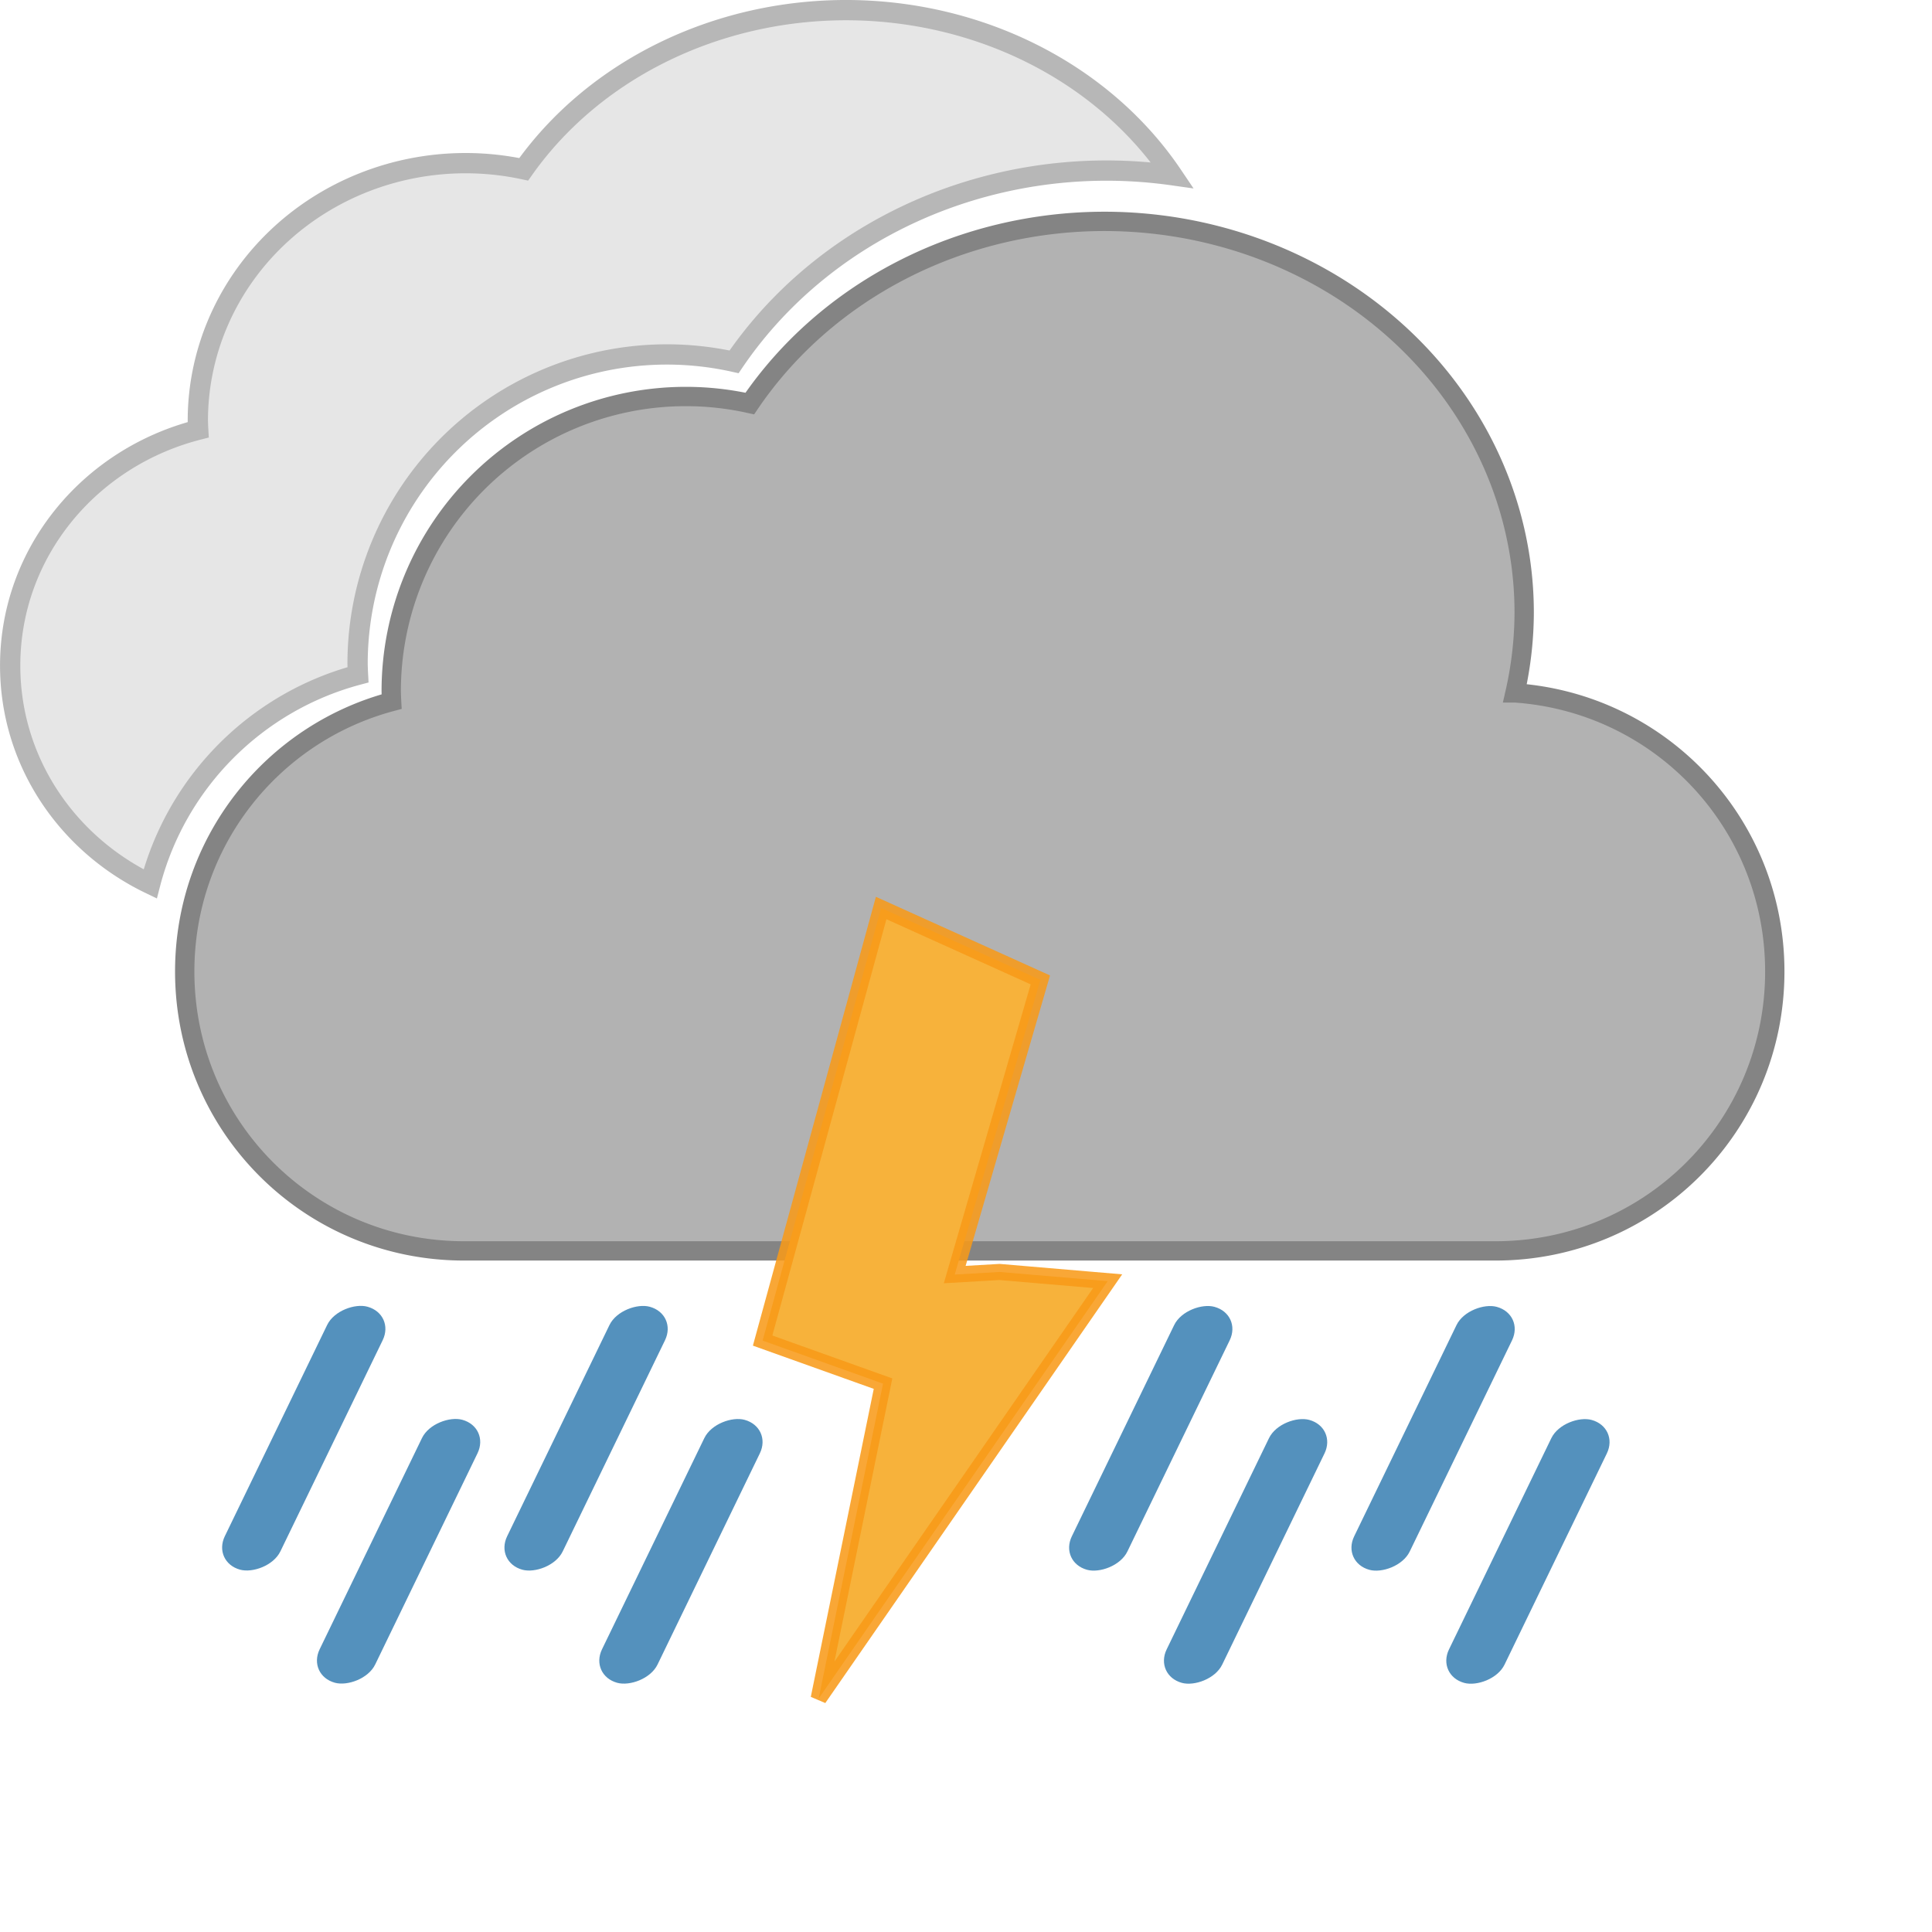 <?xml version="1.0" encoding="UTF-8" standalone="no"?>
<svg
   width="300"
   height="300"
   viewBox="0 0 79.375 79.375"
   version="1.1"
   id="svg8"
   xmlns:xlink="http://www.w3.org/1999/xlink"
   xmlns="http://www.w3.org/2000/svg"
   xmlns:svg="http://www.w3.org/2000/svg"
   xmlns:rdf="http://www.w3.org/1999/02/22-rdf-syntax-ns#"
   xmlns:cc="http://creativecommons.org/ns#"
   xmlns:dc="http://purl.org/dc/elements/1.1/">
  <defs
     id="defs2">
    <linearGradient
       xlink:href="#b"
       id="linearGradient1068"
       gradientUnits="userSpaceOnUse"
       gradientTransform="matrix(1,0,0,1,-97.167,-13.875)"
       x1="26.74"
       y1="37.88"
       x2="35.76"
       y2="53.52" />
    <linearGradient
       id="b"
       x1="26.74"
       x2="35.76"
       y1="37.88"
       y2="53.52"
       gradientUnits="userSpaceOnUse"
       gradientTransform="translate(8.03,-0.514)">
      <stop
         offset="0"
         stop-color="#f7b23b"
         id="stop9" />
      <stop
         offset=".45"
         stop-color="#f7b23b"
         id="stop11" />
      <stop
         offset="1"
         stop-color="#f59e0b"
         id="stop13" />
    </linearGradient>
  </defs>
  <g
     id="g1046"
     transform="translate(-112.869,4.587)">
    <g
       id="g961"
       transform="translate(113.182,-4.356)">
      <path
         id="path14-7-5-36"
         style="fill:#b2b2b2;fill-opacity:1;stroke:#848484;stroke-width:0.794;stroke-miterlimit:4;stroke-dasharray:none;stroke-opacity:1"
         d="m 45.058,8.864 a 17.249,16.073 0 0 0 -14.566,7.484 12.104,12.104 0 0 0 -2.628,-0.289 12.104,12.104 0 0 0 -12.104,12.104 12.104,12.104 0 0 0 0.016,0.431 c -4.906,1.305 -8.5,5.761 -8.5,11.089 0,6.359 5.119,11.478 11.478,11.478 h 42.371 c 6.359,0 11.478,-5.119 11.478,-11.478 0,-6.088 -4.693,-11.036 -10.674,-11.447 A 17.249,16.073 0 0 0 62.307,24.937 17.249,16.073 0 0 0 45.058,8.864 Z" />
      <path
         id="path14-7-5-3-6"
         style="fill:#e6e6e6;fill-opacity:1;stroke:#b7b7b7;stroke-width:0.833;stroke-miterlimit:4;stroke-dasharray:none;stroke-opacity:1"
         d="M 34.44,0.185 A 15.676,14.046 0 0 0 21.203,6.725 11,10.577 0 0 0 18.815,6.472 11,10.577 0 0 0 7.815,17.049 11,10.577 0 0 0 7.83,17.426 c -4.458,1.141 -7.725,5.034 -7.725,9.69 0,3.936 2.336,7.327 5.752,8.971 1.085,-4.191 4.358,-7.482 8.538,-8.594 A 12.709,12.709 0 0 1 14.378,27.04 12.709,12.709 0 0 1 27.087,14.331 12.709,12.709 0 0 1 29.846,14.635 18.112,16.877 0 0 1 45.141,6.777 18.112,16.877 0 0 1 47.855,6.968 15.676,14.046 0 0 0 34.441,0.185 Z" />
    </g>
  </g>
  <rect
     transform="matrix(-0.436,0.9,-0.965,-0.264,0,0)"
     ry="1.182"
     y="-70.636"
     x="39.283"
     height="2.365"
     width="12.004"
     id="rect400-3"
     style="fill:#5491bd;fill-opacity:1;stroke-width:0.227" />
  <rect
     transform="matrix(-0.436,0.9,-0.965,-0.264,0,0)"
     ry="1.182"
     y="-49.407"
     x="45.507"
     height="2.365"
     width="12.004"
     id="rect400-3-0-2"
     style="fill:#5491bd;fill-opacity:1;stroke-width:0.227" />
  <rect
     transform="matrix(-0.436,0.9,-0.965,-0.264,0,0)"
     ry="1.182"
     y="-38.793"
     x="48.618"
     height="2.365"
     width="12.004"
     id="rect400-3-0-2-1"
     style="fill:#5491bd;fill-opacity:1;stroke-width:0.227" />
  <rect
     transform="matrix(-0.436,0.9,-0.965,-0.264,0,0)"
     ry="1.182"
     y="-81.25"
     x="36.171"
     height="2.365"
     width="12.004"
     id="rect400-3-0-2-7"
     style="fill:#5491bd;fill-opacity:1;stroke-width:0.227" />
  <rect
     transform="matrix(-0.436,0.9,-0.965,-0.264,0,0)"
     ry="1.182"
     y="-76.26"
     x="42.795"
     height="2.365"
     width="12.004"
     id="rect400-3-3"
     style="fill:#5491bd;fill-opacity:1;stroke-width:0.227" />
  <rect
     transform="matrix(-0.436,0.9,-0.965,-0.264,0,0)"
     ry="1.182"
     y="-55.032"
     x="49.019"
     height="2.365"
     width="12.004"
     id="rect400-3-0-2-6"
     style="fill:#5491bd;fill-opacity:1;stroke-width:0.227" />
  <rect
     transform="matrix(-0.436,0.9,-0.965,-0.264,0,0)"
     ry="1.182"
     y="-44.417"
     x="52.13"
     height="2.365"
     width="12.004"
     id="rect400-3-0-2-1-7"
     style="fill:#5491bd;fill-opacity:1;stroke-width:0.227" />
  <rect
     transform="matrix(-0.436,0.9,-0.965,-0.264,0,0)"
     ry="1.182"
     y="-86.874"
     x="39.683"
     height="2.365"
     width="12.004"
     id="rect400-3-0-2-7-5"
     style="fill:#5491bd;fill-opacity:1;stroke-width:0.227" />
  <path
     id="path689-5-3-3"
     style="fill:#f7b23b;fill-opacity:1;stroke:#f89918;stroke-width:0.661;stroke-linecap:butt;stroke-linejoin:miter;stroke-miterlimit:4;stroke-dasharray:none;stroke-opacity:0.867"
     d="M 36.202,37.305 31.332,55.077 36.279,56.846 33.635,69.781 45.508,52.636 41.065,52.258 l -1.841,0.107 3.518,-12.106 z" />
</svg>
